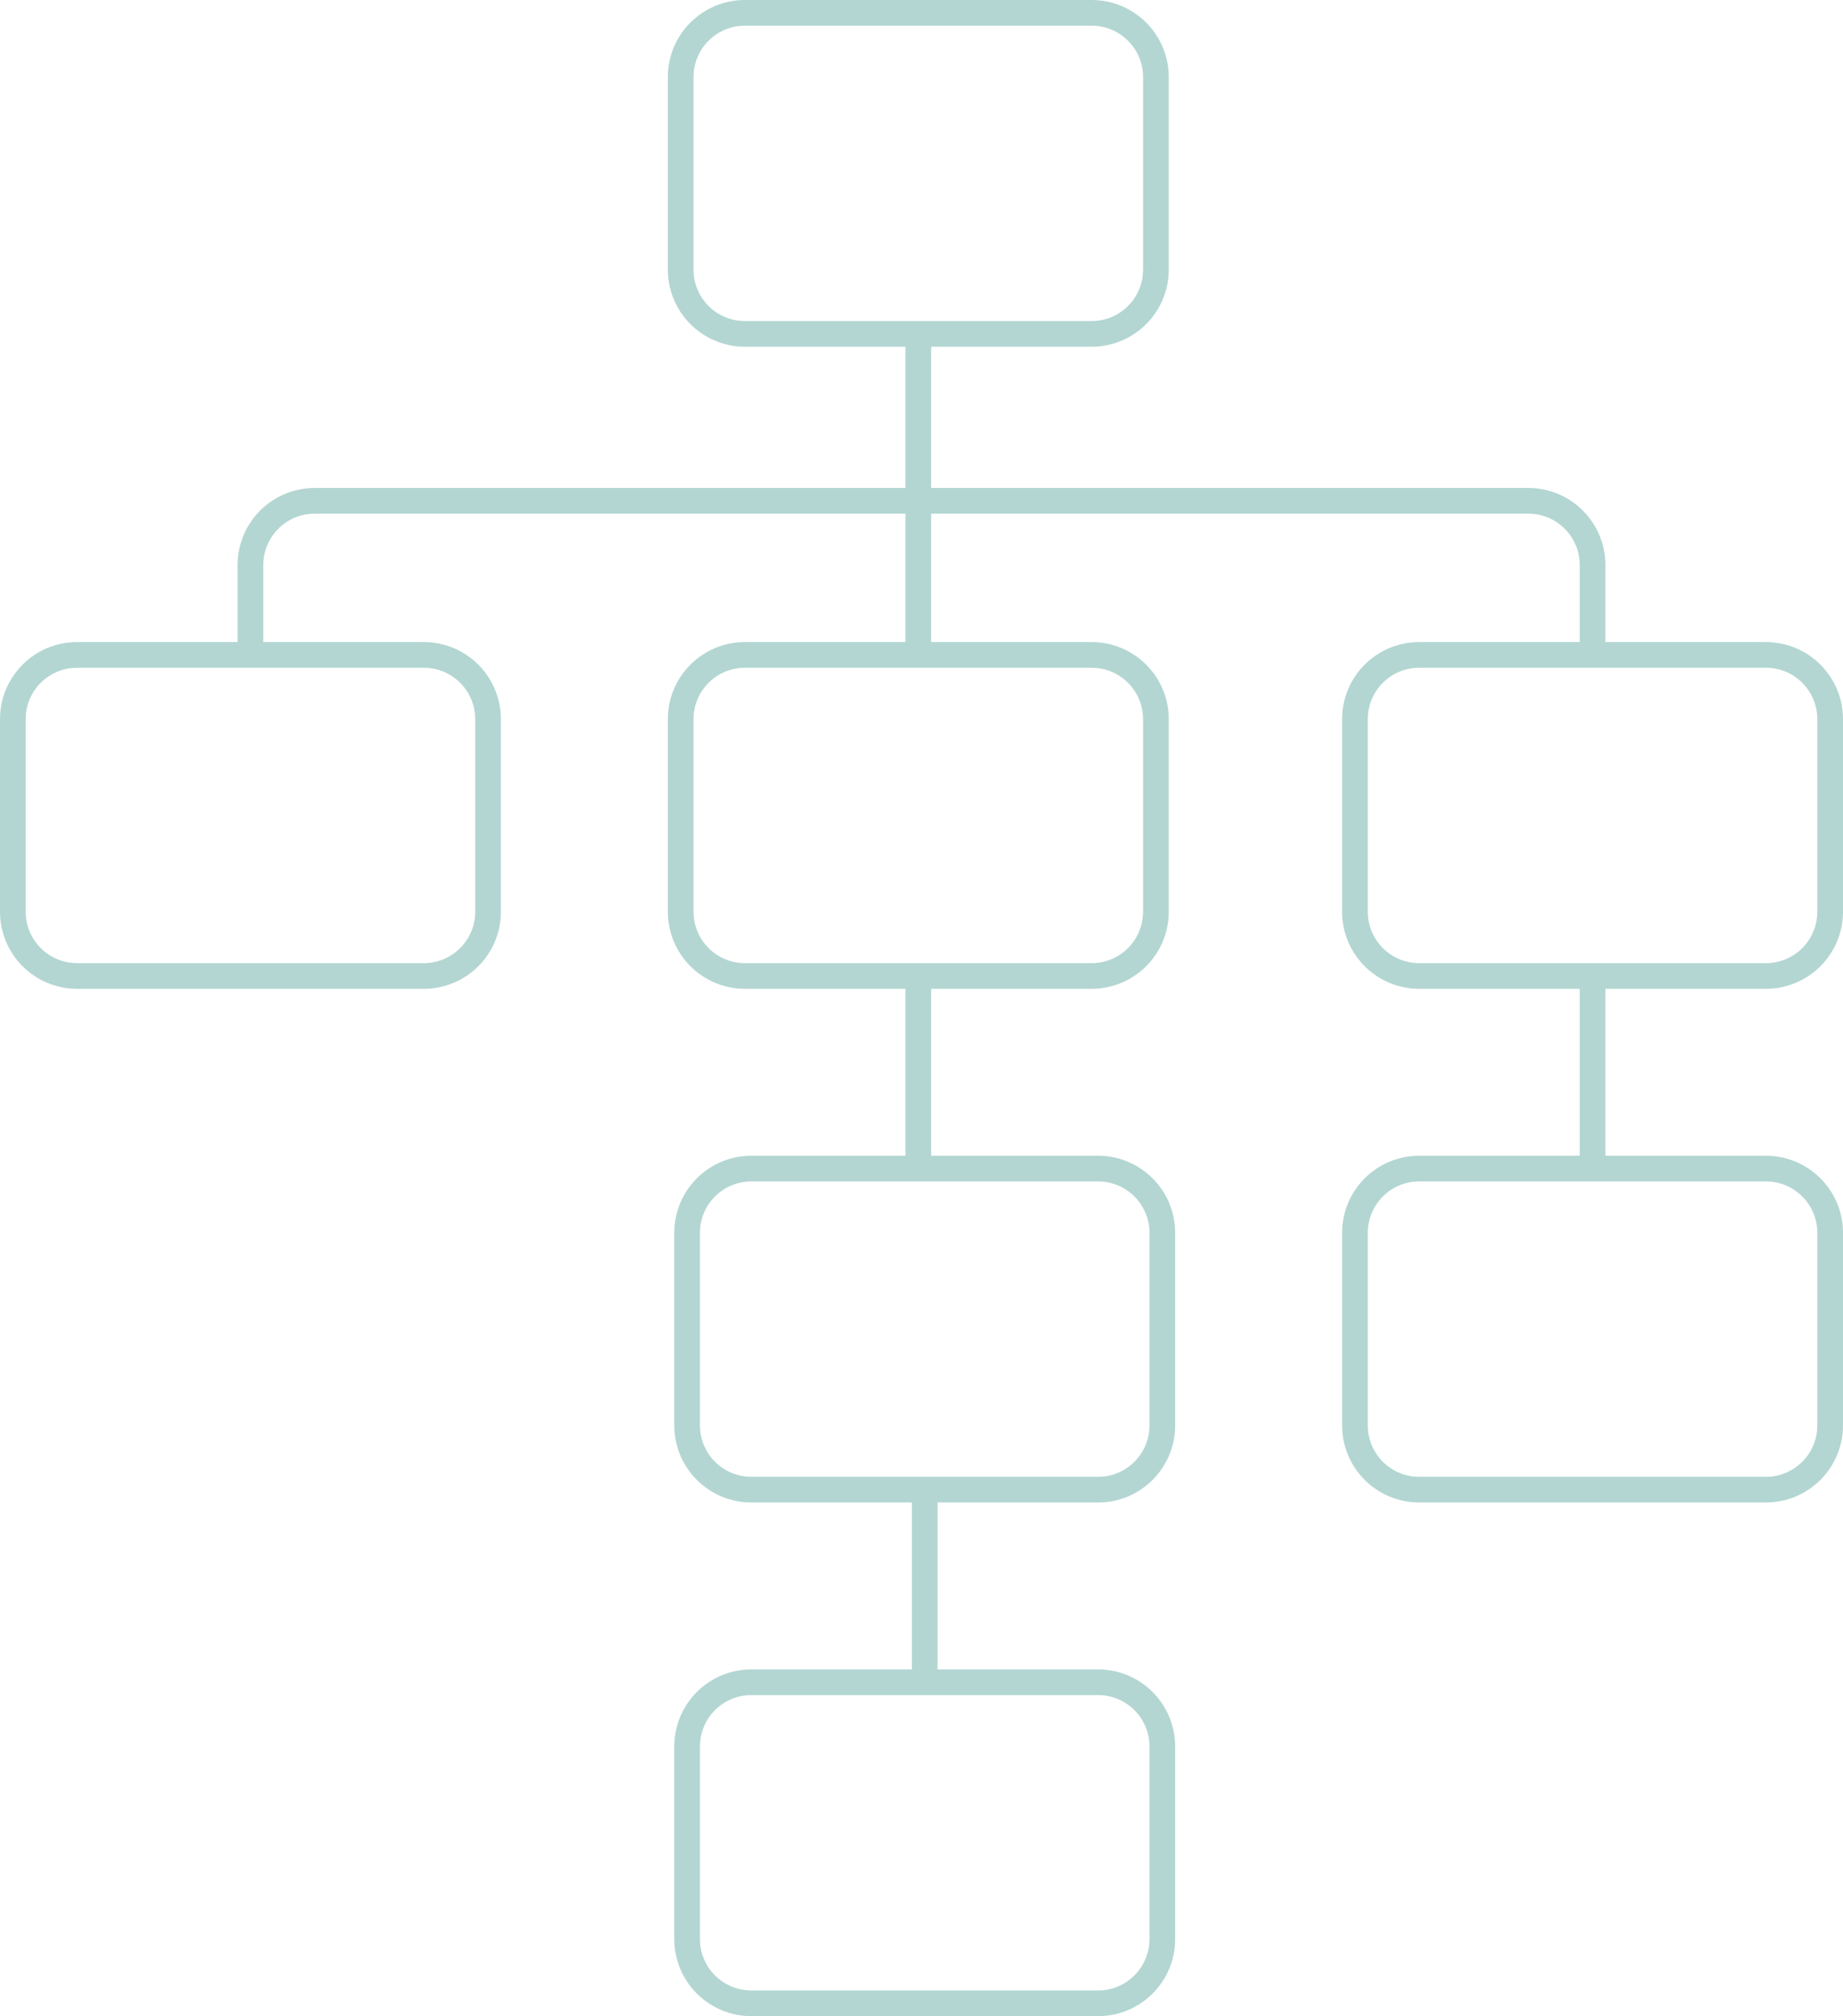 <svg width="287" height="314" viewBox="0 0 287 314" fill="none" xmlns="http://www.w3.org/2000/svg">
<path opacity="0.3" d="M143 52H170C175.523 52 180 47.523 180 42V12C180 6.477 175.523 2 170 2H116C110.477 2 106 6.477 106 12V42C106 47.523 110.477 52 116 52H143ZM143 52V78M143 102H116C110.477 102 106 106.477 106 112V142C106 147.523 110.477 152 116 152H143M143 102H170C175.523 102 180 106.477 180 112V142C180 147.523 175.523 152 170 152H143M143 102V78M143 152V182M143 182H117C111.477 182 107 186.477 107 192V222C107 227.523 111.477 232 117 232H144M143 182H171C176.523 182 181 186.477 181 192V222C181 227.523 176.523 232 171 232H144M144 232V262M144 262H117C111.477 262 107 266.477 107 272V302C107 307.523 111.477 312 117 312H171C176.523 312 181 307.523 181 302V272C181 266.477 176.523 262 171 262H144ZM248 152H275C280.523 152 285 147.523 285 142V112C285 106.477 280.523 102 275 102H248M248 152H221C215.477 152 211 147.523 211 142V112C211 106.477 215.477 102 221 102H248M248 152V182M248 182H221C215.477 182 211 186.477 211 192V222C211 227.523 215.477 232 221 232H275C280.523 232 285 227.523 285 222V192C285 186.477 280.523 182 275 182H248ZM39 102H12C6.477 102 2 106.477 2 112V142C2 147.523 6.477 152 12 152H66C71.523 152 76 147.523 76 142V112C76 106.477 71.523 102 66 102H39ZM39 102V88C39 82.477 43.477 78 49 78H143M248 102V88C248 82.477 243.523 78 238 78H143" stroke="#007668" stroke-width="4"/>
</svg>
